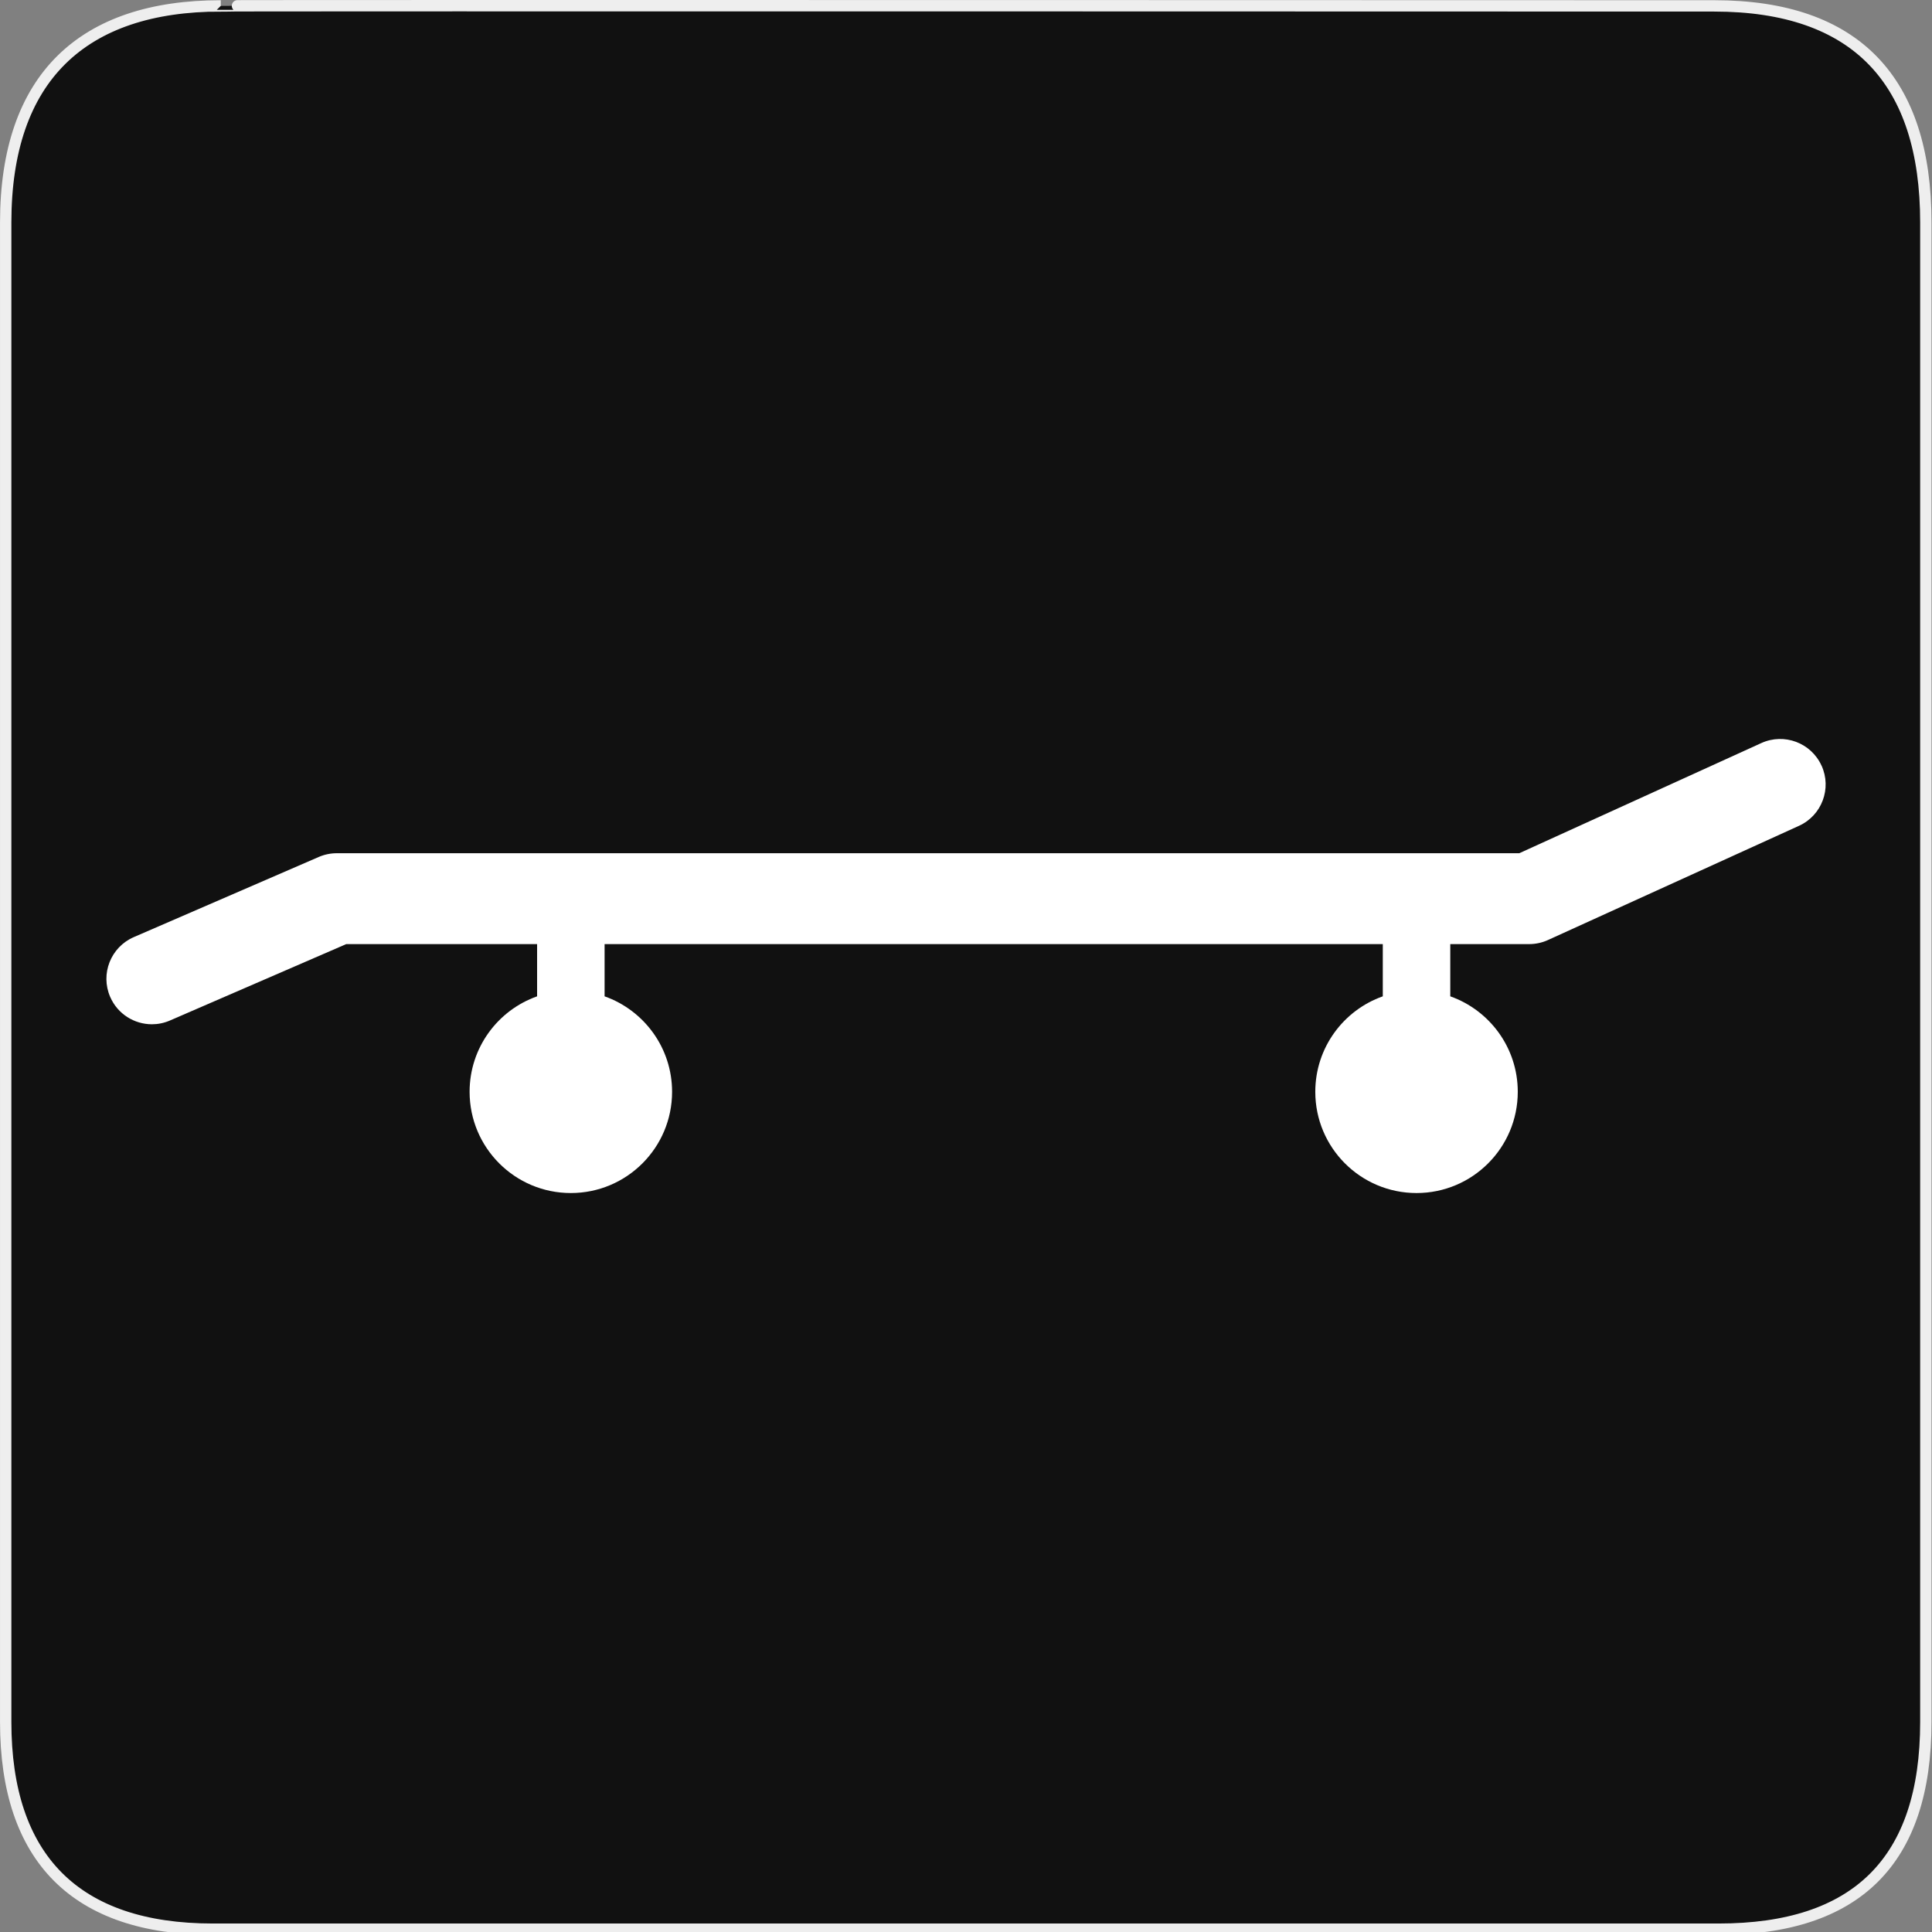 <svg xmlns="http://www.w3.org/2000/svg" viewBox="0 0 580 580" enable-background="new 0 0 580 580"><rect x="0" y="0" width="580" height="580" fill="#808080" stroke="none"/><path fill="#111" stroke="#eee" stroke-width="3.408" d="m66.28 1.768c-41.34 0-64.57 21.371-64.57 65.04v450.12c0 40.844 20.894 62.23 62.19 62.23h452.02c41.31 0 62.23-20.316 62.23-62.23v-450.12c0-42.601-20.923-65.04-63.52-65.04-.003 0-448.49-.143-448.35 0z"/><path fill="#fff" d="m546.83 229.84c-3.121-6.858-11.207-9.886-18.07-6.767l-72.66 33.07h-354.99c-1.866 0-3.713.383-5.425 1.125l-55.52 24.06c-6.914 2.997-10.09 11.03-7.093 17.944 2.231 5.146 7.252 8.221 12.525 8.221 1.811 0 3.651-.362 5.418-1.128l52.924-22.939h57.3v15.683c-11.803 4.173-20.262 15.426-20.262 28.657 0 16.786 13.607 30.393 30.392 30.393 16.786 0 30.394-13.606 30.394-30.393 0-13.231-8.459-24.483-20.262-28.656v-15.684h233.62v15.683c-11.804 4.173-20.263 15.426-20.263 28.657 0 16.786 13.606 30.393 30.393 30.393 16.785 0 30.393-13.606 30.393-30.393 0-13.231-8.459-24.484-20.263-28.657v-15.683h23.683c1.95 0 3.877-.417 5.651-1.225l75.36-34.29c6.859-3.121 9.888-11.211 6.767-18.07"/></svg>